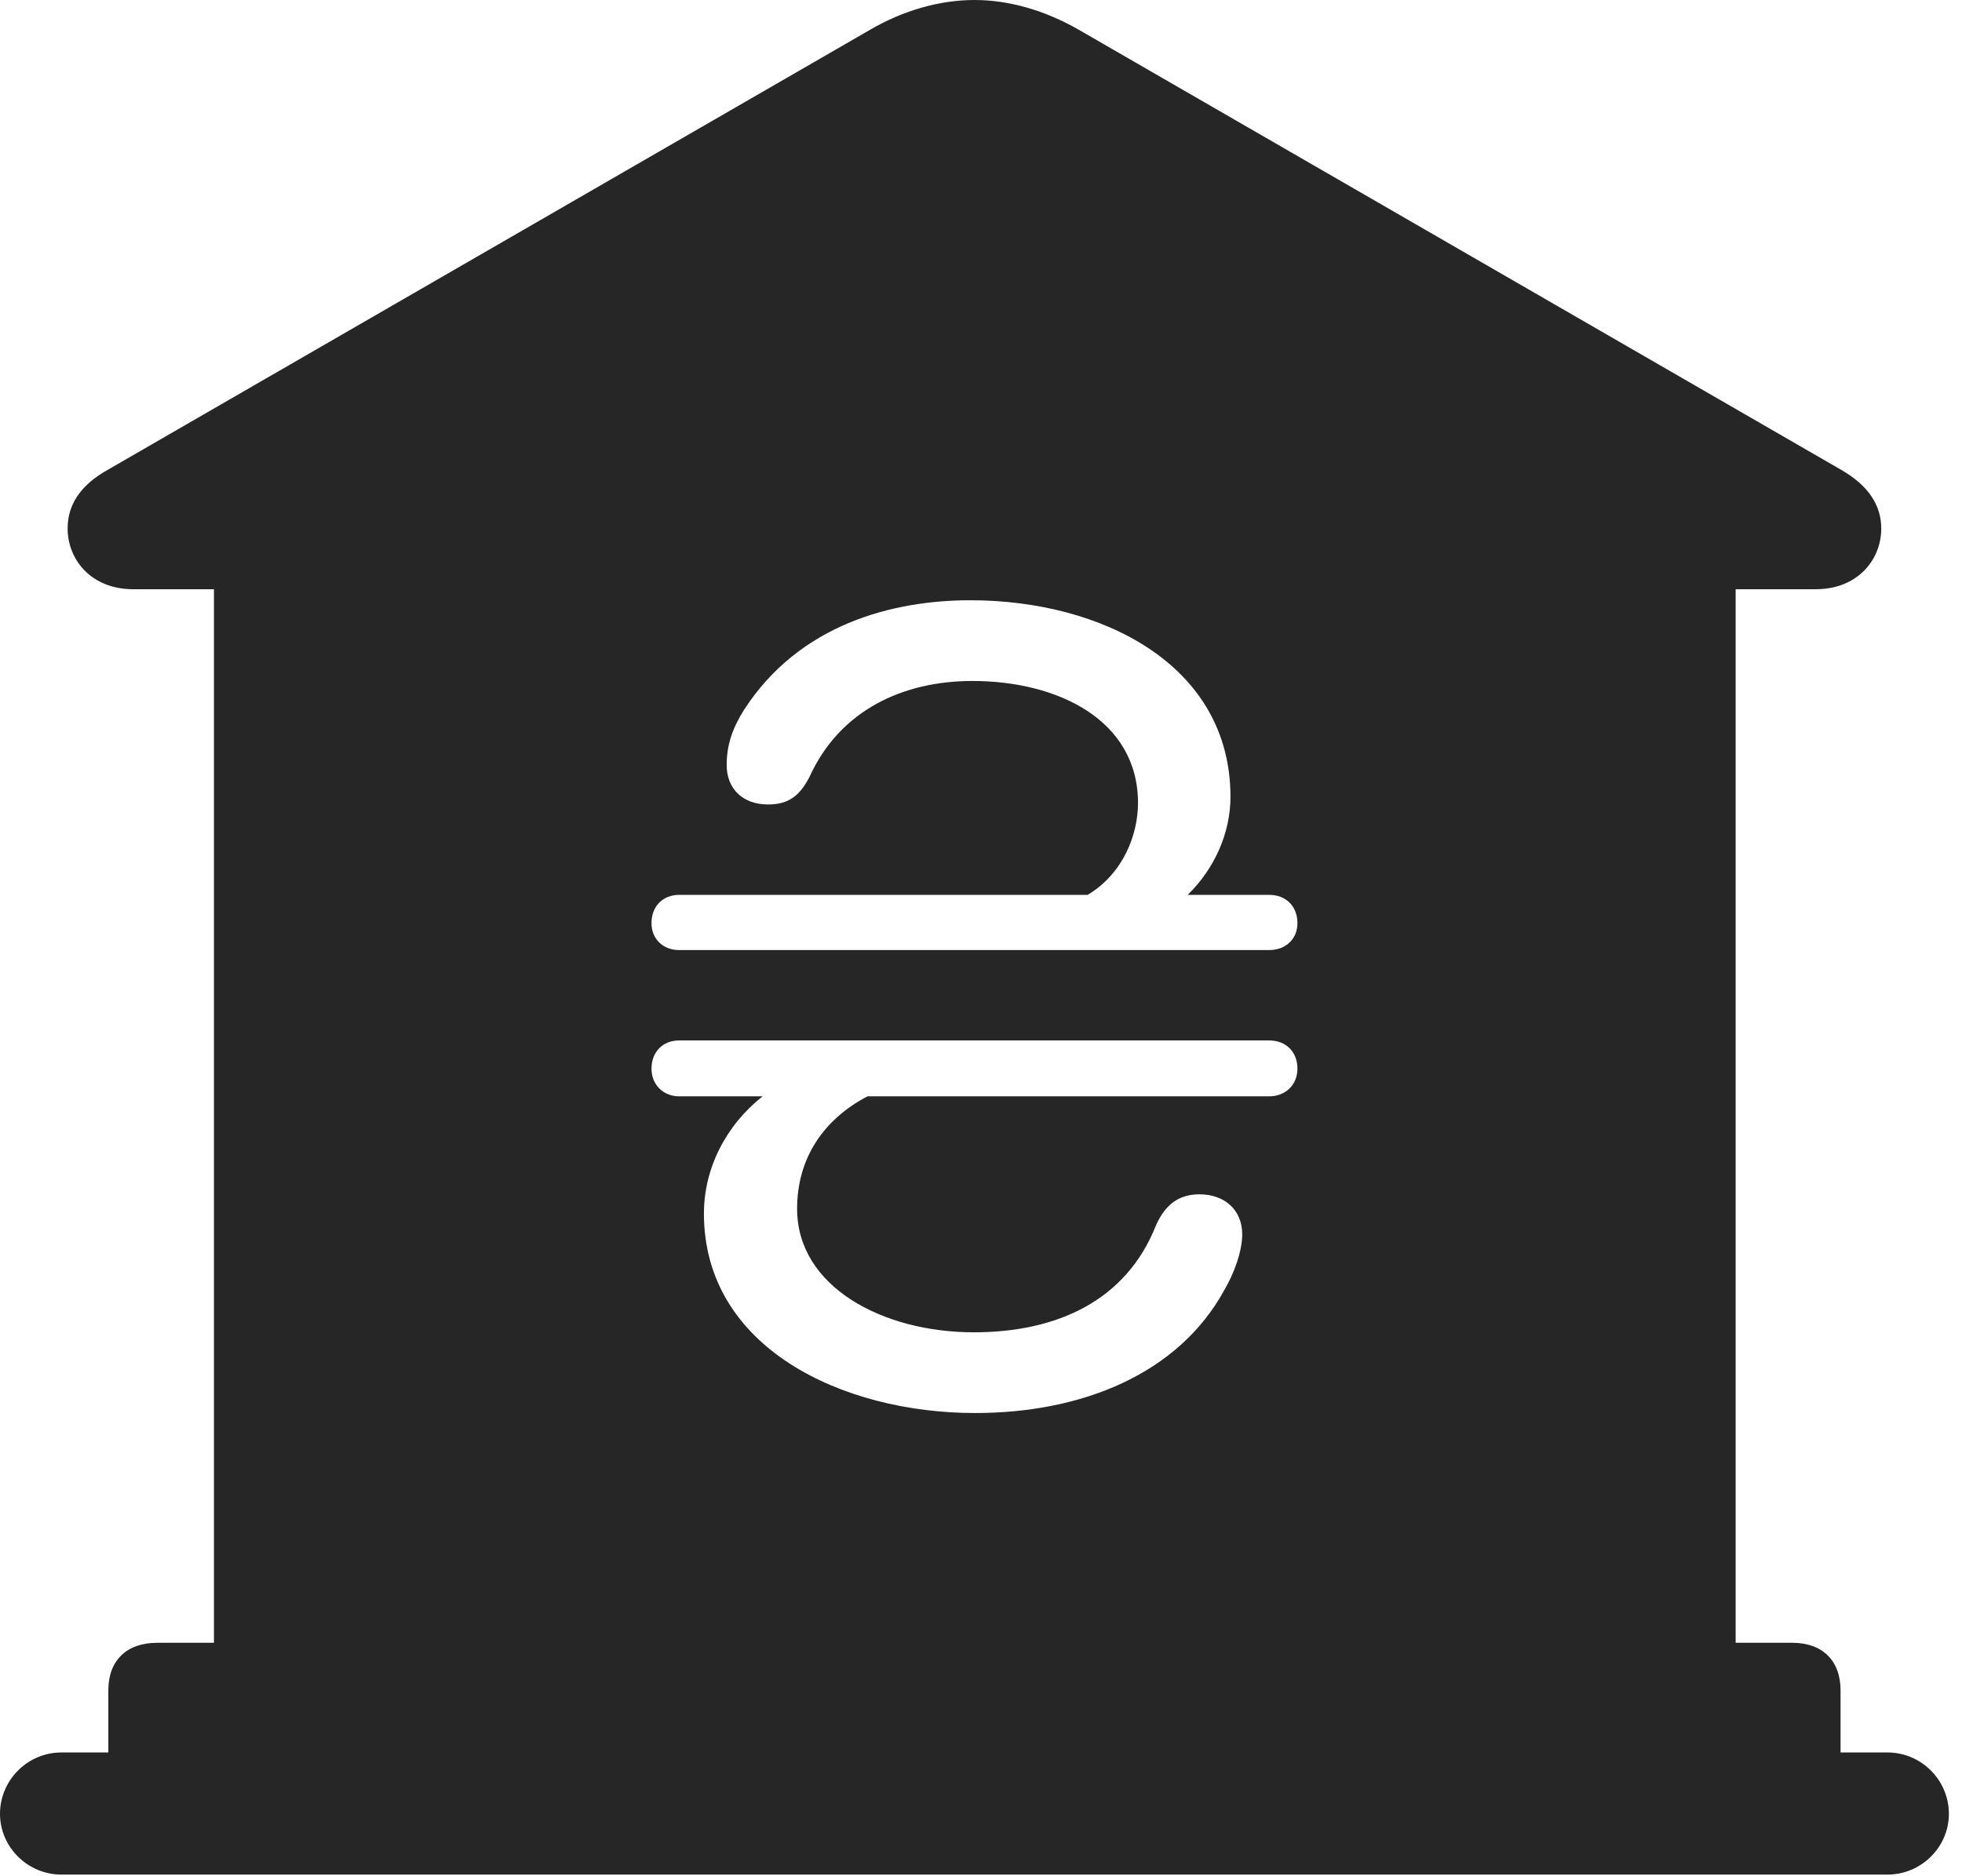 <?xml version="1.0" encoding="UTF-8"?>
<!--Generator: Apple Native CoreSVG 326-->
<!DOCTYPE svg
PUBLIC "-//W3C//DTD SVG 1.1//EN"
       "http://www.w3.org/Graphics/SVG/1.1/DTD/svg11.dtd">
<svg version="1.1" xmlns="http://www.w3.org/2000/svg" xmlns:xlink="http://www.w3.org/1999/xlink" viewBox="0 0 55.527 53.105">
 <g>
  <rect height="53.105" opacity="0" width="55.527" x="0" y="0"/>
  <path d="M30.527 0.84L52.109 13.301C52.891 13.75 53.242 14.316 53.242 14.961C53.242 15.84 52.578 16.68 51.387 16.68L49.121 16.68L49.121 46.504L50.723 46.504C51.582 46.504 52.09 47.012 52.09 47.852L52.09 49.609L53.418 49.609C54.375 49.609 55.156 50.391 55.156 51.348C55.156 52.285 54.375 53.066 53.418 53.066L1.738 53.066C0.781 53.066 0 52.285 0 51.348C0 50.391 0.781 49.609 1.738 49.609L3.066 49.609L3.066 47.852C3.066 47.012 3.574 46.504 4.453 46.504L6.055 46.504L6.055 16.68L3.77 16.68C2.578 16.68 1.914 15.84 1.914 14.961C1.914 14.316 2.246 13.75 3.047 13.301L24.629 0.84C25.566 0.293 26.602 0 27.578 0C28.555 0 29.57 0.293 30.527 0.84ZM19.219 29.453C18.77 29.453 18.438 29.766 18.438 30.254C18.438 30.703 18.77 31.035 19.219 31.035L21.582 31.035C20.547 31.855 19.922 33.066 19.922 34.355C19.922 38.145 23.828 40 27.598 40C30.605 40 33.34 38.906 34.648 36.523C34.922 36.055 35.156 35.43 35.156 34.941C35.156 34.258 34.668 33.809 33.945 33.809C33.34 33.809 32.969 34.121 32.715 34.688C31.875 36.816 29.922 37.715 27.559 37.715C24.98 37.715 22.559 36.426 22.559 34.219C22.559 32.773 23.32 31.68 24.551 31.035L35.918 31.035C36.387 31.035 36.719 30.703 36.719 30.254C36.719 29.766 36.387 29.453 35.918 29.453ZM21.055 20.098C20.723 20.625 20.566 21.094 20.566 21.66C20.566 22.324 21.016 22.773 21.738 22.773C22.324 22.773 22.637 22.52 22.91 21.992C23.77 20.098 25.566 19.277 27.52 19.277C29.922 19.277 32.207 20.371 32.207 22.734C32.207 23.613 31.797 24.727 30.781 25.332L19.219 25.332C18.77 25.332 18.438 25.645 18.438 26.133C18.438 26.582 18.77 26.895 19.219 26.895L35.918 26.895C36.387 26.895 36.719 26.582 36.719 26.133C36.719 25.645 36.387 25.332 35.918 25.332L33.613 25.332C34.375 24.59 34.824 23.574 34.824 22.559C34.824 18.809 31.172 16.992 27.461 16.992C25.254 16.992 22.617 17.676 21.055 20.098Z" fill="black" fill-opacity="0.85"/>
 </g>
</svg>
